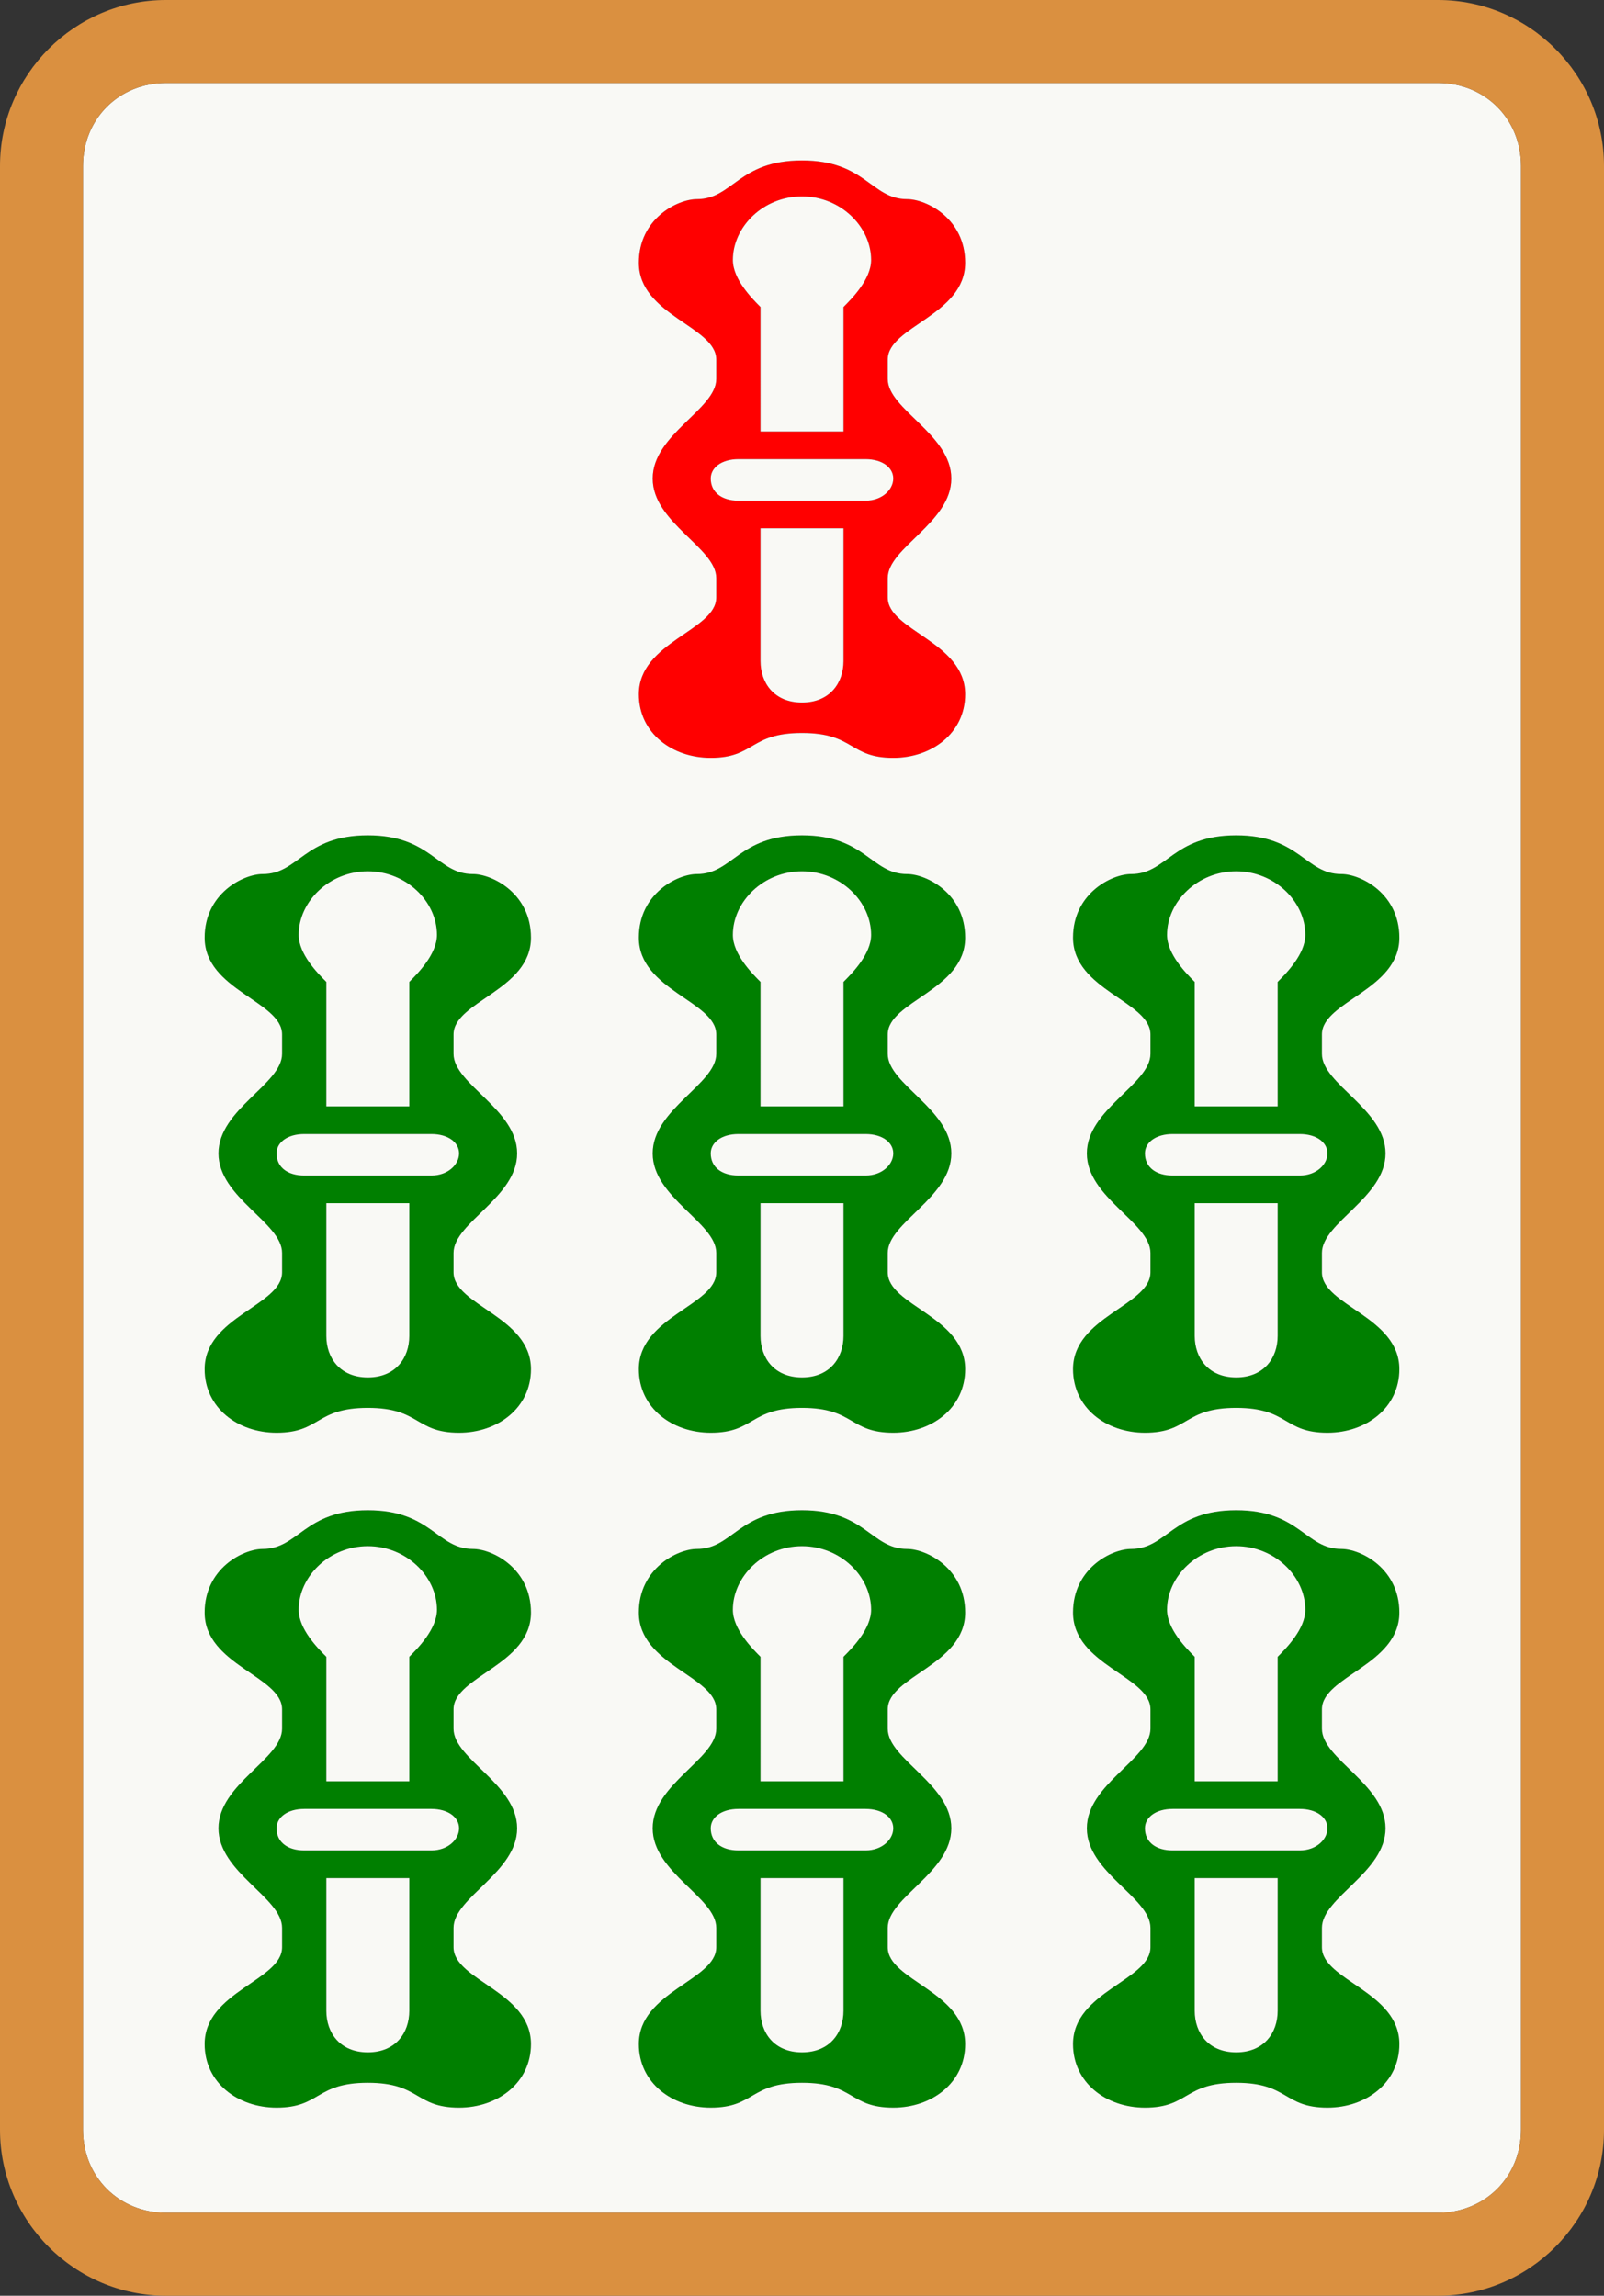 <svg viewBox="210 -795 580 830" xmlns="http://www.w3.org/2000/svg" id="glyph137">
<rect x="210" y="-795" width="580" height="830" fill="#333333" stroke="none"/>
<path fill="#007F00" d="M310-277c16,0,14,-9,33,-9c19,0,17,9,33,9c14,0,26,-9,26,-23c0,-19,-28,-23,-28,-35v-7c0,-11,23,-20,23,-36c0,-16,-23,-25,-23,-36v-7c0,-12,28,-16,28,-35c0,-16,-14,-23,-21,-23c-13,0,-15,-14,-38,-14c-23,0,-25,14,-38,14c-7,0,-21,7,-21,23c0,19,28,23,28,35v7c0,11,-23,20,-23,36c0,16,23,25,23,36v7c0,12,-28,16,-28,35c0,14,12,23,26,23ZM467-277c16,0,14,-9,33,-9c19,0,17,9,33,9c14,0,26,-9,26,-23c0,-19,-28,-23,-28,-35v-7c0,-11,23,-20,23,-36c0,-16,-23,-25,-23,-36v-7c0,-12,28,-16,28,-35c0,-16,-14,-23,-21,-23c-13,0,-15,-14,-38,-14c-23,0,-25,14,-38,14c-7,0,-21,7,-21,23c0,19,28,23,28,35v7c0,11,-23,20,-23,36c0,16,23,25,23,36v7c0,12,-28,16,-28,35c0,14,12,23,26,23ZM624-277c16,0,14,-9,33,-9c19,0,17,9,33,9c14,0,26,-9,26,-23c0,-19,-28,-23,-28,-35v-7c0,-11,23,-20,23,-36c0,-16,-23,-25,-23,-36v-7c0,-12,28,-16,28,-35c0,-16,-14,-23,-21,-23c-13,0,-15,-14,-38,-14c-23,0,-25,14,-38,14c-7,0,-21,7,-21,23c0,19,28,23,28,35v7c0,11,-23,20,-23,36c0,16,23,25,23,36v7c0,12,-28,16,-28,35c0,14,12,23,26,23ZM328-395v-45c-3,-3,-10,-10,-10,-17c0,-12,11,-23,25,-23c14,0,25,11,25,23c0,7,-7,14,-10,17v45ZM485-395v-45c-3,-3,-10,-10,-10,-17c0,-12,11,-23,25,-23c14,0,25,11,25,23c0,7,-7,14,-10,17v45ZM642-395v-45c-3,-3,-10,-10,-10,-17c0,-12,11,-23,25,-23c14,0,25,11,25,23c0,7,-7,14,-10,17v45ZM320-370c-6,0,-10,-3,-10,-8c0,-4,4,-7,10,-7h46c6,0,10,3,10,7c0,4,-4,8,-10,8ZM477-370c-6,0,-10,-3,-10,-8c0,-4,4,-7,10,-7h46c6,0,10,3,10,7c0,4,-4,8,-10,8ZM634-370c-6,0,-10,-3,-10,-8c0,-4,4,-7,10,-7h46c6,0,10,3,10,7c0,4,-4,8,-10,8ZM343-297c-10,0,-15,-7,-15,-15v-48h30v48c0,8,-5,15,-15,15ZM500-297c-10,0,-15,-7,-15,-15v-48h30v48c0,8,-5,15,-15,15ZM657-297c-10,0,-15,-7,-15,-15v-48h30v48c0,8,-5,15,-15,15ZM310-33c16,0,14,-9,33,-9c19,0,17,9,33,9c14,0,26,-9,26,-23c0,-19,-28,-23,-28,-35v-7c0,-11,23,-20,23,-36c0,-16,-23,-25,-23,-36v-7c0,-12,28,-16,28,-35c0,-16,-14,-23,-21,-23c-13,0,-15,-14,-38,-14c-23,0,-25,14,-38,14c-7,0,-21,7,-21,23c0,19,28,23,28,35v7c0,11,-23,20,-23,36c0,16,23,25,23,36v7c0,12,-28,16,-28,35c0,14,12,23,26,23ZM467-33c16,0,14,-9,33,-9c19,0,17,9,33,9c14,0,26,-9,26,-23c0,-19,-28,-23,-28,-35v-7c0,-11,23,-20,23,-36c0,-16,-23,-25,-23,-36v-7c0,-12,28,-16,28,-35c0,-16,-14,-23,-21,-23c-13,0,-15,-14,-38,-14c-23,0,-25,14,-38,14c-7,0,-21,7,-21,23c0,19,28,23,28,35v7c0,11,-23,20,-23,36c0,16,23,25,23,36v7c0,12,-28,16,-28,35c0,14,12,23,26,23ZM624-33c16,0,14,-9,33,-9c19,0,17,9,33,9c14,0,26,-9,26,-23c0,-19,-28,-23,-28,-35v-7c0,-11,23,-20,23,-36c0,-16,-23,-25,-23,-36v-7c0,-12,28,-16,28,-35c0,-16,-14,-23,-21,-23c-13,0,-15,-14,-38,-14c-23,0,-25,14,-38,14c-7,0,-21,7,-21,23c0,19,28,23,28,35v7c0,11,-23,20,-23,36c0,16,23,25,23,36v7c0,12,-28,16,-28,35c0,14,12,23,26,23ZM328-151v-45c-3,-3,-10,-10,-10,-17c0,-12,11,-23,25,-23c14,0,25,11,25,23c0,7,-7,14,-10,17v45ZM485-151v-45c-3,-3,-10,-10,-10,-17c0,-12,11,-23,25,-23c14,0,25,11,25,23c0,7,-7,14,-10,17v45ZM642-151v-45c-3,-3,-10,-10,-10,-17c0,-12,11,-23,25,-23c14,0,25,11,25,23c0,7,-7,14,-10,17v45ZM320-126c-6,0,-10,-3,-10,-8c0,-4,4,-7,10,-7h46c6,0,10,3,10,7c0,4,-4,8,-10,8ZM477-126c-6,0,-10,-3,-10,-8c0,-4,4,-7,10,-7h46c6,0,10,3,10,7c0,4,-4,8,-10,8ZM634-126c-6,0,-10,-3,-10,-8c0,-4,4,-7,10,-7h46c6,0,10,3,10,7c0,4,-4,8,-10,8ZM343-53c-10,0,-15,-7,-15,-15v-48h30v48c0,8,-5,15,-15,15ZM500-53c-10,0,-15,-7,-15,-15v-48h30v48c0,8,-5,15,-15,15ZM657-53c-10,0,-15,-7,-15,-15v-48h30v48c0,8,-5,15,-15,15Z">
</path>
<path fill="#FF0000" d="M467-521c16,0,14,-9,33,-9c19,0,17,9,33,9c14,0,26,-9,26,-23c0,-19,-28,-23,-28,-35v-7c0,-11,23,-20,23,-36c0,-16,-23,-25,-23,-36v-7c0,-12,28,-16,28,-35c0,-16,-14,-23,-21,-23c-13,0,-15,-14,-38,-14c-23,0,-25,14,-38,14c-7,0,-21,7,-21,23c0,19,28,23,28,35v7c0,11,-23,20,-23,36c0,16,23,25,23,36v7c0,12,-28,16,-28,35c0,14,12,23,26,23ZM485-639v-45c-3,-3,-10,-10,-10,-17c0,-12,11,-23,25,-23c14,0,25,11,25,23c0,7,-7,14,-10,17v45ZM477-614c-6,0,-10,-3,-10,-8c0,-4,4,-7,10,-7h46c6,0,10,3,10,7c0,4,-4,8,-10,8ZM500-541c-10,0,-15,-7,-15,-15v-48h30v48c0,8,-5,15,-15,15Z">
</path>
<path fill="#F9F9F5" d="M270,5h460c17,0,30,-13,30,-30v-710c0,-17,-13,-30,-30,-30h-460c-17,0,-30,13,-30,30v710c0,17,13,30,30,30ZM467-521c-14,0,-26,-9,-26,-23c0,-19,28,-23,28,-35v-7c0,-11,-23,-20,-23,-36c0,-16,23,-25,23,-36v-7c0,-12,-28,-16,-28,-35c0,-16,14,-23,21,-23c13,0,15,-14,38,-14c23,0,25,14,38,14c7,0,21,7,21,23c0,19,-28,23,-28,35v7c0,11,23,20,23,36c0,16,-23,25,-23,36v7c0,12,28,16,28,35c0,14,-12,23,-26,23c-16,0,-14,-9,-33,-9c-19,0,-17,9,-33,9ZM485-639h30v-45c3,-3,10,-10,10,-17c0,-12,-11,-23,-25,-23c-14,0,-25,11,-25,23c0,7,7,14,10,17ZM477-614h46c6,0,10,-4,10,-8c0,-4,-4,-7,-10,-7h-46c-6,0,-10,3,-10,7c0,5,4,8,10,8ZM500-541c10,0,15,-7,15,-15v-48h-30v48c0,8,5,15,15,15ZM310-277c-14,0,-26,-9,-26,-23c0,-19,28,-23,28,-35v-7c0,-11,-23,-20,-23,-36c0,-16,23,-25,23,-36v-7c0,-12,-28,-16,-28,-35c0,-16,14,-23,21,-23c13,0,15,-14,38,-14c23,0,25,14,38,14c7,0,21,7,21,23c0,19,-28,23,-28,35v7c0,11,23,20,23,36c0,16,-23,25,-23,36v7c0,12,28,16,28,35c0,14,-12,23,-26,23c-16,0,-14,-9,-33,-9c-19,0,-17,9,-33,9ZM467-277c-14,0,-26,-9,-26,-23c0,-19,28,-23,28,-35v-7c0,-11,-23,-20,-23,-36c0,-16,23,-25,23,-36v-7c0,-12,-28,-16,-28,-35c0,-16,14,-23,21,-23c13,0,15,-14,38,-14c23,0,25,14,38,14c7,0,21,7,21,23c0,19,-28,23,-28,35v7c0,11,23,20,23,36c0,16,-23,25,-23,36v7c0,12,28,16,28,35c0,14,-12,23,-26,23c-16,0,-14,-9,-33,-9c-19,0,-17,9,-33,9ZM624-277c-14,0,-26,-9,-26,-23c0,-19,28,-23,28,-35v-7c0,-11,-23,-20,-23,-36c0,-16,23,-25,23,-36v-7c0,-12,-28,-16,-28,-35c0,-16,14,-23,21,-23c13,0,15,-14,38,-14c23,0,25,14,38,14c7,0,21,7,21,23c0,19,-28,23,-28,35v7c0,11,23,20,23,36c0,16,-23,25,-23,36v7c0,12,28,16,28,35c0,14,-12,23,-26,23c-16,0,-14,-9,-33,-9c-19,0,-17,9,-33,9ZM328-395h30v-45c3,-3,10,-10,10,-17c0,-12,-11,-23,-25,-23c-14,0,-25,11,-25,23c0,7,7,14,10,17ZM485-395h30v-45c3,-3,10,-10,10,-17c0,-12,-11,-23,-25,-23c-14,0,-25,11,-25,23c0,7,7,14,10,17ZM642-395h30v-45c3,-3,10,-10,10,-17c0,-12,-11,-23,-25,-23c-14,0,-25,11,-25,23c0,7,7,14,10,17ZM320-370h46c6,0,10,-4,10,-8c0,-4,-4,-7,-10,-7h-46c-6,0,-10,3,-10,7c0,5,4,8,10,8ZM477-370h46c6,0,10,-4,10,-8c0,-4,-4,-7,-10,-7h-46c-6,0,-10,3,-10,7c0,5,4,8,10,8ZM634-370h46c6,0,10,-4,10,-8c0,-4,-4,-7,-10,-7h-46c-6,0,-10,3,-10,7c0,5,4,8,10,8ZM343-297c10,0,15,-7,15,-15v-48h-30v48c0,8,5,15,15,15ZM500-297c10,0,15,-7,15,-15v-48h-30v48c0,8,5,15,15,15ZM657-297c10,0,15,-7,15,-15v-48h-30v48c0,8,5,15,15,15ZM310-33c-14,0,-26,-9,-26,-23c0,-19,28,-23,28,-35v-7c0,-11,-23,-20,-23,-36c0,-16,23,-25,23,-36v-7c0,-12,-28,-16,-28,-35c0,-16,14,-23,21,-23c13,0,15,-14,38,-14c23,0,25,14,38,14c7,0,21,7,21,23c0,19,-28,23,-28,35v7c0,11,23,20,23,36c0,16,-23,25,-23,36v7c0,12,28,16,28,35c0,14,-12,23,-26,23c-16,0,-14,-9,-33,-9c-19,0,-17,9,-33,9ZM467-33c-14,0,-26,-9,-26,-23c0,-19,28,-23,28,-35v-7c0,-11,-23,-20,-23,-36c0,-16,23,-25,23,-36v-7c0,-12,-28,-16,-28,-35c0,-16,14,-23,21,-23c13,0,15,-14,38,-14c23,0,25,14,38,14c7,0,21,7,21,23c0,19,-28,23,-28,35v7c0,11,23,20,23,36c0,16,-23,25,-23,36v7c0,12,28,16,28,35c0,14,-12,23,-26,23c-16,0,-14,-9,-33,-9c-19,0,-17,9,-33,9ZM624-33c-14,0,-26,-9,-26,-23c0,-19,28,-23,28,-35v-7c0,-11,-23,-20,-23,-36c0,-16,23,-25,23,-36v-7c0,-12,-28,-16,-28,-35c0,-16,14,-23,21,-23c13,0,15,-14,38,-14c23,0,25,14,38,14c7,0,21,7,21,23c0,19,-28,23,-28,35v7c0,11,23,20,23,36c0,16,-23,25,-23,36v7c0,12,28,16,28,35c0,14,-12,23,-26,23c-16,0,-14,-9,-33,-9c-19,0,-17,9,-33,9ZM328-151h30v-45c3,-3,10,-10,10,-17c0,-12,-11,-23,-25,-23c-14,0,-25,11,-25,23c0,7,7,14,10,17ZM485-151h30v-45c3,-3,10,-10,10,-17c0,-12,-11,-23,-25,-23c-14,0,-25,11,-25,23c0,7,7,14,10,17ZM642-151h30v-45c3,-3,10,-10,10,-17c0,-12,-11,-23,-25,-23c-14,0,-25,11,-25,23c0,7,7,14,10,17ZM320-126h46c6,0,10,-4,10,-8c0,-4,-4,-7,-10,-7h-46c-6,0,-10,3,-10,7c0,5,4,8,10,8ZM477-126h46c6,0,10,-4,10,-8c0,-4,-4,-7,-10,-7h-46c-6,0,-10,3,-10,7c0,5,4,8,10,8ZM634-126h46c6,0,10,-4,10,-8c0,-4,-4,-7,-10,-7h-46c-6,0,-10,3,-10,7c0,5,4,8,10,8ZM343-53c10,0,15,-7,15,-15v-48h-30v48c0,8,5,15,15,15ZM500-53c10,0,15,-7,15,-15v-48h-30v48c0,8,5,15,15,15ZM657-53c10,0,15,-7,15,-15v-48h-30v48c0,8,5,15,15,15Z">
</path>
<path fill="#DA9040" d="M270,35h460c33,0,60,-27,60,-60v-710c0,-33,-27,-60,-60,-60h-460c-33,0,-60,27,-60,60v710c0,33,27,60,60,60ZM270,5c-17,0,-30,-13,-30,-30v-710c0,-17,13,-30,30,-30h460c17,0,30,13,30,30v710c0,17,-13,30,-30,30Z">
</path>
</svg>